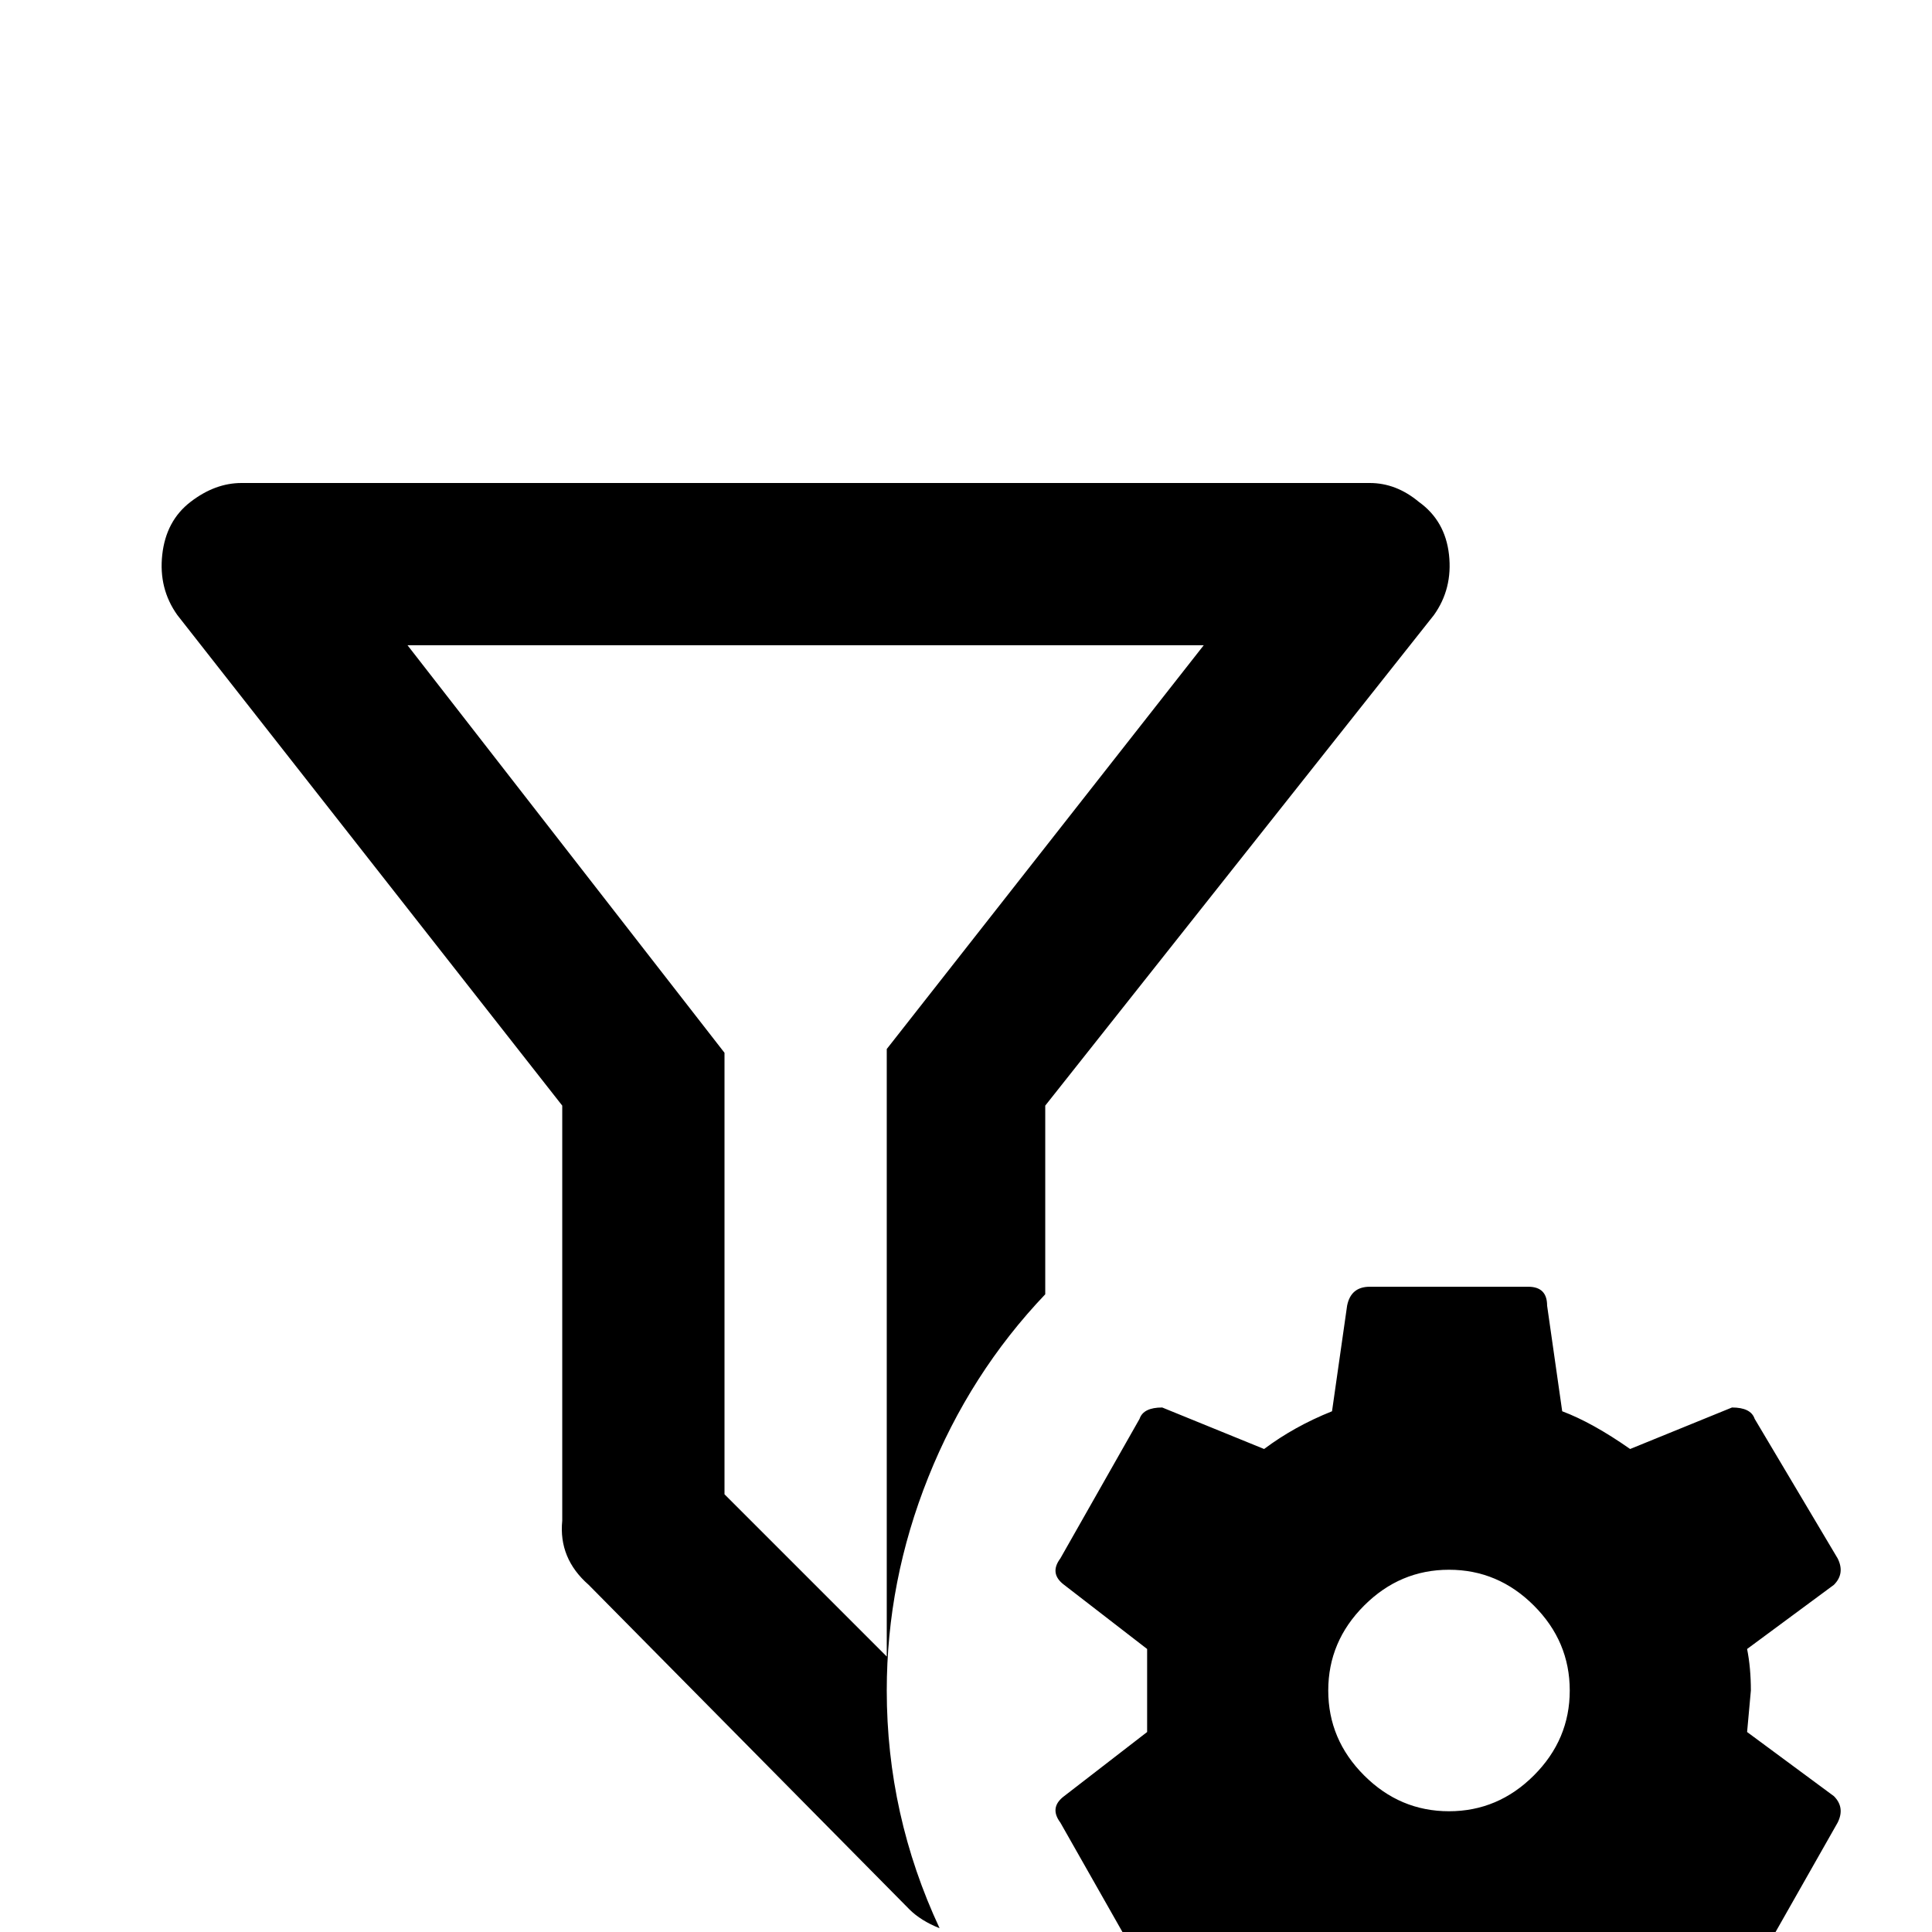 <svg xmlns="http://www.w3.org/2000/svg" viewBox="0 -512 512 512">
	<path fill="#000000" d="M486 -36L463 -53L464 -64Q464 -70 463 -75L486 -92Q489 -95 487 -99L465 -136Q464 -139 459 -139L432 -128Q422 -135 414 -138L410 -166Q410 -171 405 -171H363Q358 -171 357 -166L353 -138Q343 -134 335 -128L308 -139Q303 -139 302 -136L281 -99Q278 -95 282 -92L304 -75Q304 -69 304 -64Q304 -59 304 -53L282 -36Q278 -33 281 -29L302 8Q303 11 308 11L335 0Q345 7 353 10L357 38Q358 43 363 43H405Q410 43 410 38L415 10Q423 6 432 0L459 11Q464 11 466 8L487 -29Q489 -33 486 -36ZM384 -32Q371 -32 361.5 -41.5Q352 -51 352 -64Q352 -77 361.5 -86.5Q371 -96 384 -96Q397 -96 406.5 -86.5Q416 -77 416 -64Q416 -51 406.5 -41.5Q397 -32 384 -32ZM376 -379Q370 -384 363 -384H64Q57 -384 50.5 -379Q44 -374 43 -365Q42 -356 47 -349L149 -219V-109Q148 -99 156 -92L241 -6Q244 -3 249 -1Q235 -31 235 -64Q235 -93 246 -120.5Q257 -148 277 -169V-219L380 -349Q385 -356 384 -365Q383 -374 376 -379ZM235 -234V-73L192 -116V-233L108 -341H319Z"/>
</svg>